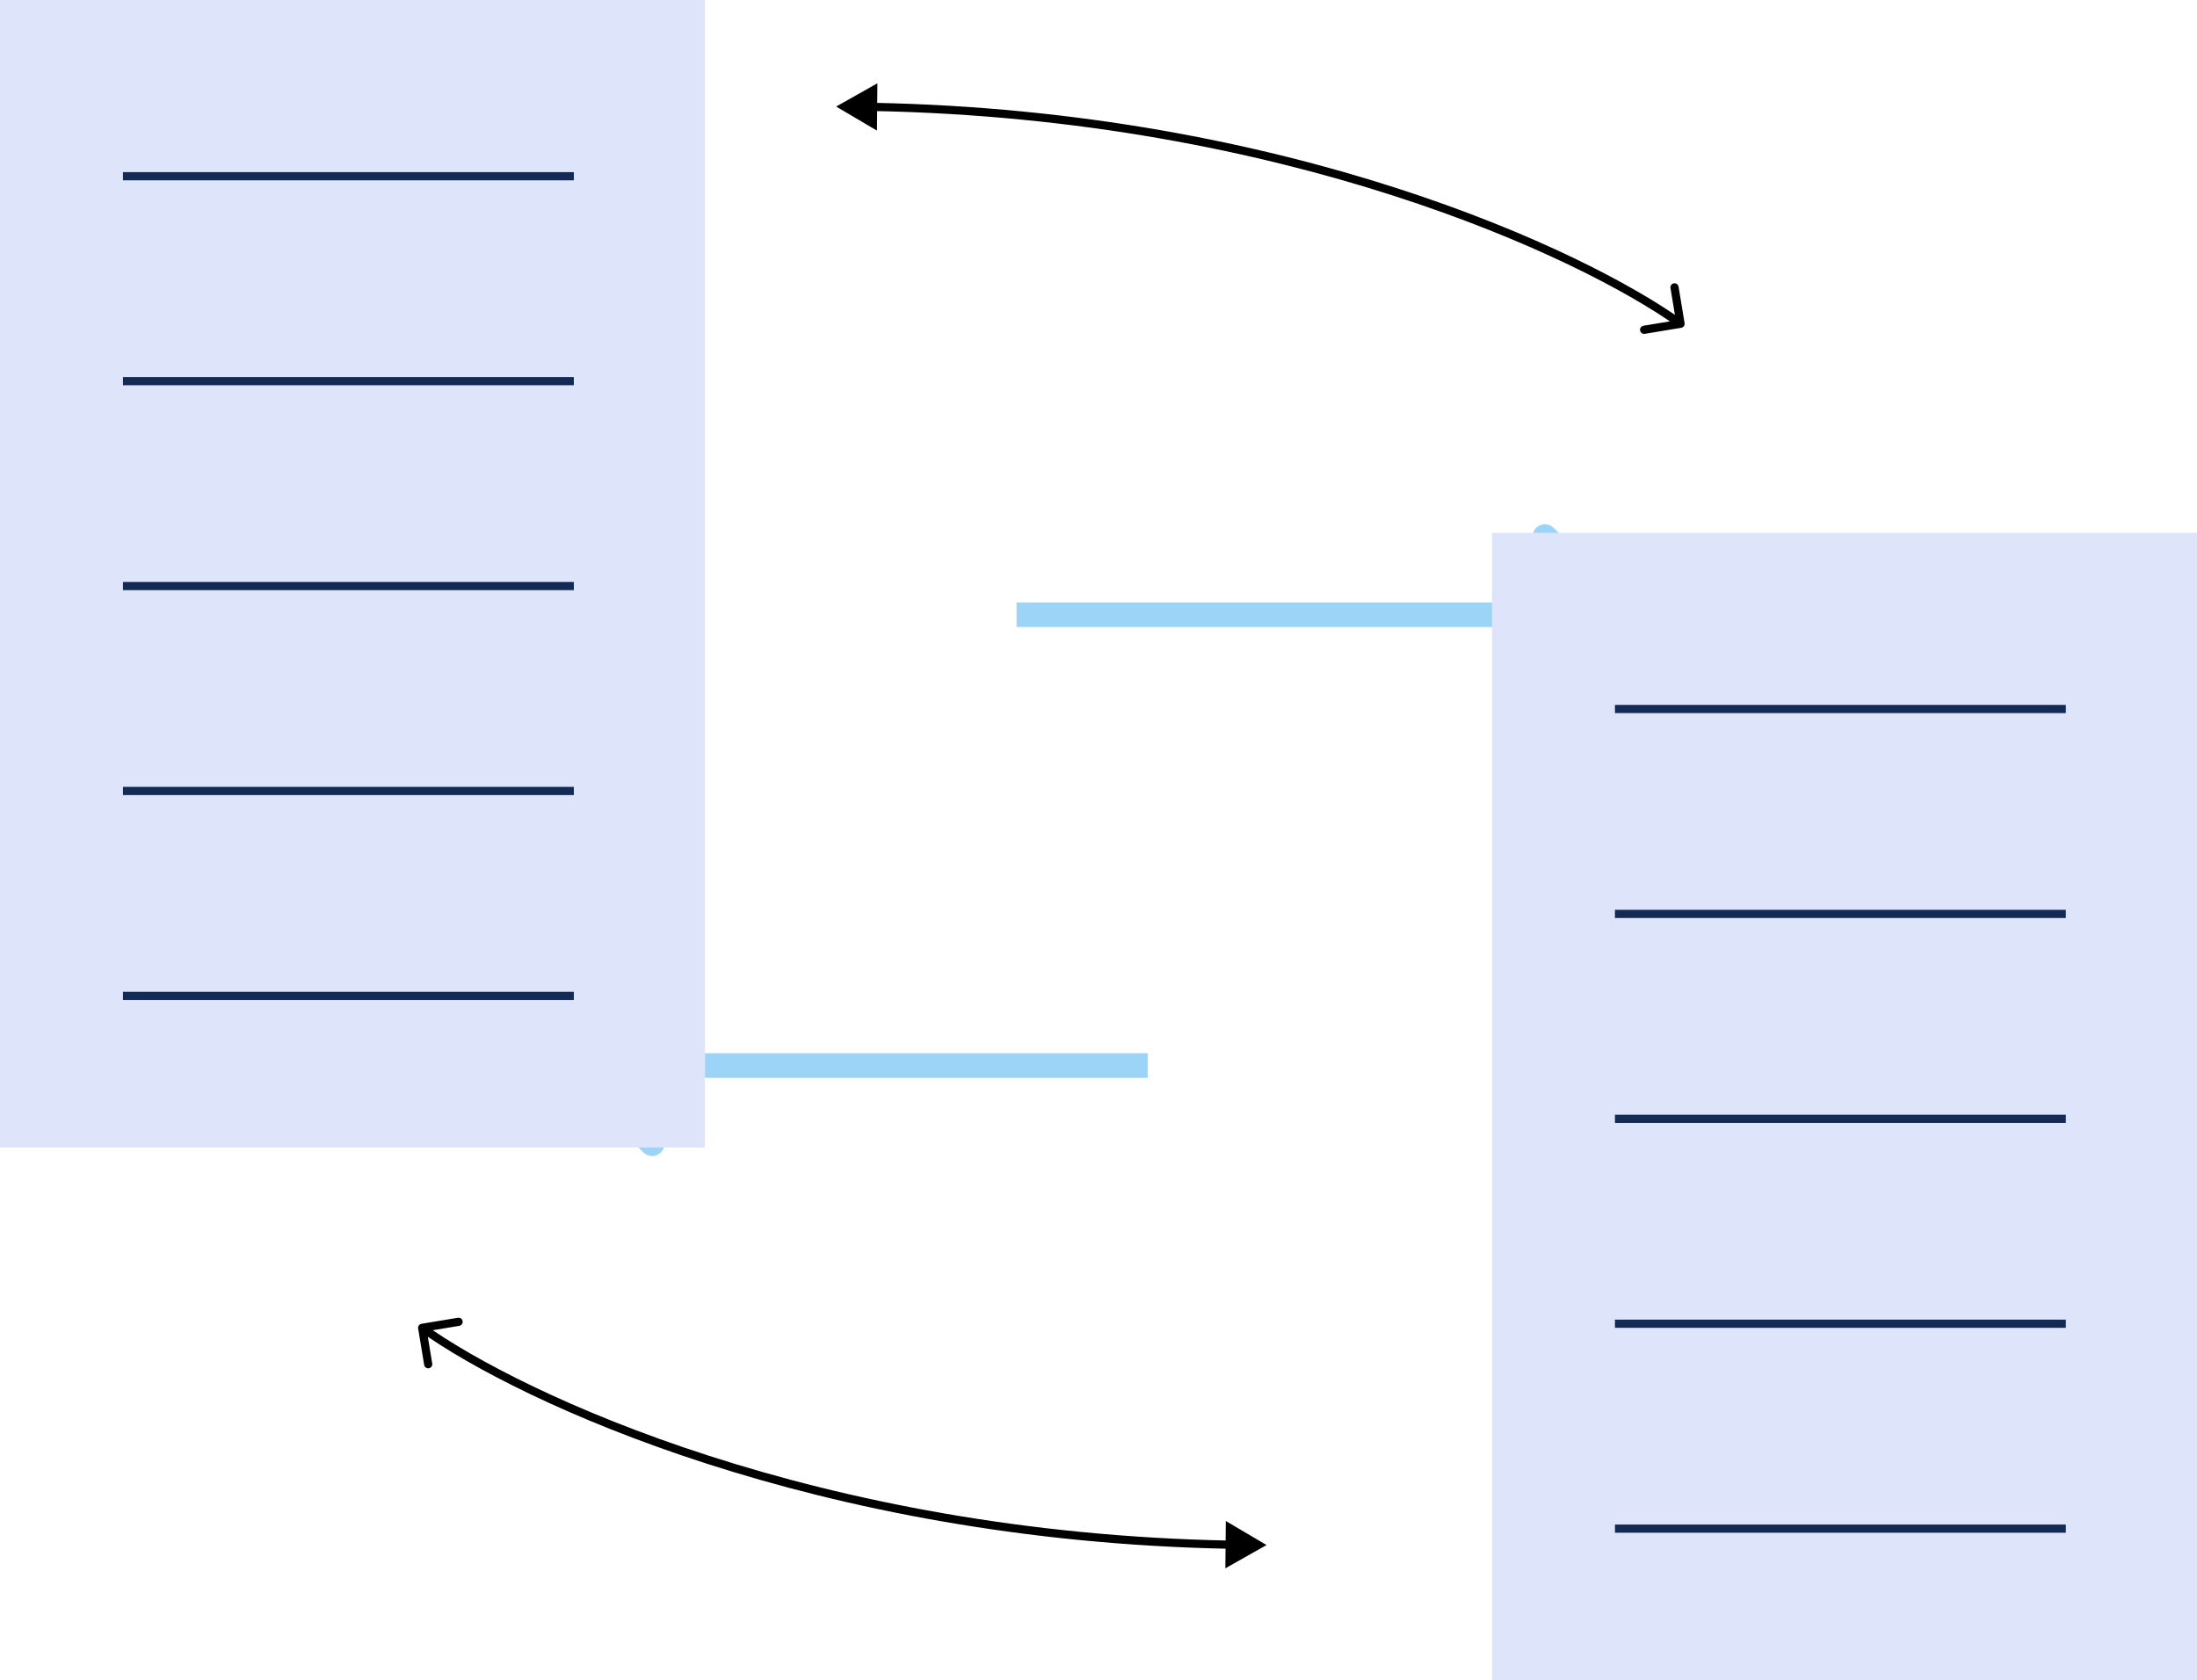 <svg width="268" height="205" viewBox="0 0 268 205" fill="none" xmlns="http://www.w3.org/2000/svg">
<path d="M199.061 76.061C199.646 75.475 199.646 74.525 199.061 73.939L189.515 64.393C188.929 63.808 187.979 63.808 187.393 64.393C186.808 64.979 186.808 65.929 187.393 66.515L195.879 75L187.393 83.485C186.808 84.071 186.808 85.021 187.393 85.607C187.979 86.192 188.929 86.192 189.515 85.607L199.061 76.061ZM124 76.5H198V73.5H124V76.5Z" fill="#9BD4F7"/>
<path d="M68.939 128.939C68.354 129.525 68.354 130.475 68.939 131.061L78.485 140.607C79.071 141.192 80.021 141.192 80.607 140.607C81.192 140.021 81.192 139.071 80.607 138.485L72.121 130L80.607 121.515C81.192 120.929 81.192 119.979 80.607 119.393C80.021 118.808 79.071 118.808 78.485 119.393L68.939 128.939ZM140 128.5L70 128.5L70 131.5L140 131.5L140 128.5Z" fill="#9BD4F7"/>
<rect width="86" height="140" fill="#DEE5FB"/>
<line x1="15" y1="21.5" x2="70" y2="21.5" stroke="#132A55"/>
<line x1="15" y1="46.5" x2="70" y2="46.5" stroke="#132A55"/>
<line x1="15" y1="71.5" x2="70" y2="71.5" stroke="#132A55"/>
<line x1="15" y1="96.5" x2="70" y2="96.5" stroke="#132A55"/>
<line x1="15" y1="121.5" x2="70" y2="121.5" stroke="#132A55"/>
<rect x="182" y="65" width="86" height="140" fill="#DEE5FB"/>
<line x1="197" y1="86.5" x2="252" y2="86.5" stroke="#132A55"/>
<line x1="197" y1="111.5" x2="252" y2="111.5" stroke="#132A55"/>
<line x1="197" y1="136.5" x2="252" y2="136.5" stroke="#132A55"/>
<line x1="197" y1="161.5" x2="252" y2="161.5" stroke="#132A55"/>
<line x1="197" y1="186.5" x2="252" y2="186.5" stroke="#132A55"/>
<path d="M51.418 161.507C51.146 161.552 50.962 161.809 51.007 162.082L51.741 166.521C51.786 166.794 52.043 166.978 52.316 166.933C52.588 166.888 52.773 166.631 52.727 166.358L52.075 162.412L56.021 161.759C56.294 161.714 56.478 161.457 56.433 161.184C56.388 160.912 56.131 160.728 55.858 160.773L51.418 161.507ZM154.5 188.5L149.528 185.566L149.473 191.339L154.5 188.5ZM51.209 162.406C63.276 171.049 99.446 187.993 149.987 188.957L150.007 187.957C99.655 186.996 63.684 170.111 51.791 161.594L51.209 162.406Z" fill="black"/>
<path d="M205.082 39.993C205.354 39.948 205.538 39.691 205.493 39.418L204.759 34.979C204.714 34.706 204.457 34.522 204.184 34.567C203.912 34.612 203.728 34.869 203.773 35.142L204.425 39.088L200.479 39.741C200.206 39.786 200.022 40.043 200.067 40.316C200.112 40.588 200.369 40.773 200.642 40.727L205.082 39.993ZM102 13L106.972 15.934L107.027 10.161L102 13ZM205.291 39.093C193.224 30.451 157.054 13.507 106.513 12.543L106.493 13.543C156.845 14.504 192.816 31.389 204.709 39.907L205.291 39.093Z" fill="black"/>
</svg>
